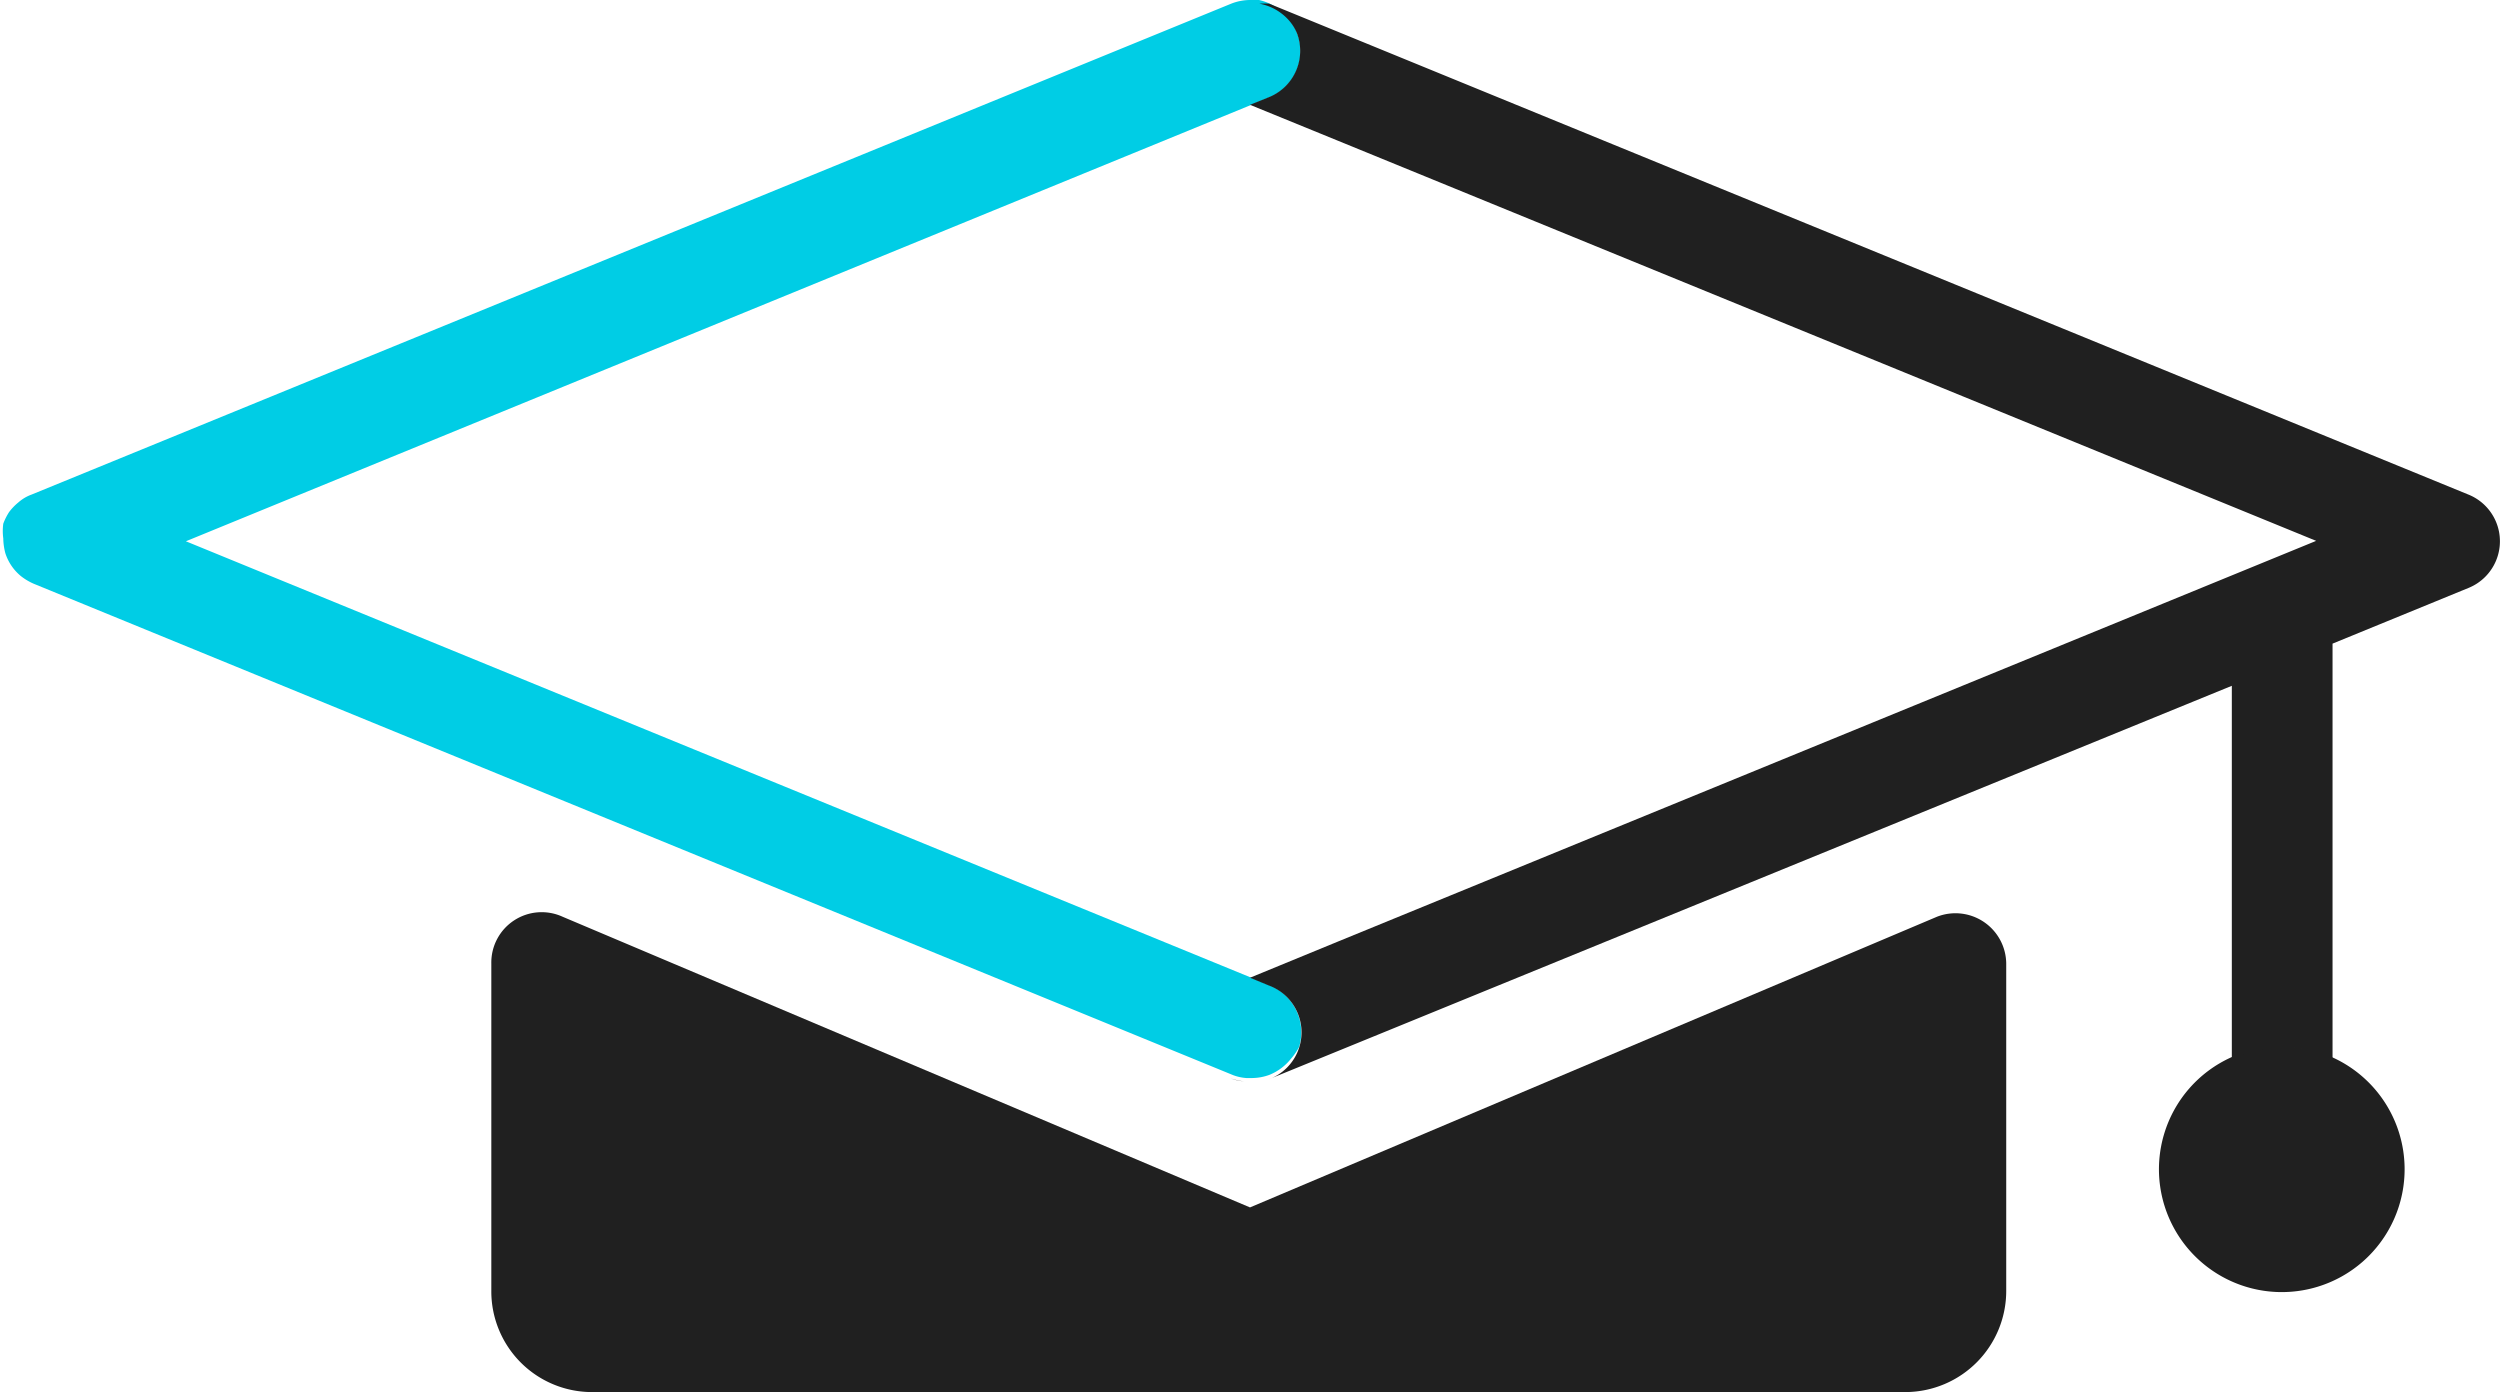 <svg xmlns="http://www.w3.org/2000/svg" viewBox="0 0 61.06 34"><defs><style>.cls-1{fill:#202020}</style></defs><g id="レイヤー_2" data-name="レイヤー 2"><g id="design"><path class="cls-1" d="M30.06 26.34a1.65 1.65 0 00.32.07 1.14 1.14 0 01-.32-.07zm.47.09zm0 .01zm.47-.09a1.25 1.25 0 01-.42.08 1.25 1.25 0 00.42-.08z"/><path d="M31 24.06l-.46-.19-26-10.65 26-10.65.46-.19a1.22 1.22 0 00.67-1.6 1.14 1.14 0 00-.18-.3 1.27 1.27 0 00-.74-.48 1.55 1.55 0 00-.21 0 1.27 1.27 0 00-.47.09l-6.16 2.52L28.49.74l-1.08.44-3.5 1.43L.77 12.08a1 1 0 00-.32.19 1.31 1.31 0 00-.23.24 1.47 1.47 0 00-.14.28 1.36 1.36 0 000 .36 1.49 1.49 0 00.05.36 1.2 1.2 0 00.38.56 1.42 1.42 0 00.32.19l29.29 12a1.14 1.14 0 00.32.07h.15a1.25 1.25 0 00.42-.08 1.3 1.3 0 00.52-.39 1.49 1.49 0 00.2-.29 1.24 1.24 0 00-.73-1.51zm-.93-24l-.65.27z" fill="#00cde5"/><path class="cls-1" d="M57 25.84a3 3 0 101.73 2.68A3 3 0 0057 25.84z"/><path class="cls-1" d="M60.29 12.08L31 .09a1.69 1.69 0 00-.24 0 1.27 1.27 0 01.74.43 1.14 1.14 0 01.18.3A1.22 1.22 0 0131 2.37l-.47.19 2.13.87 23.91 9.78L32.67 23l-2.14.88.46.19a1.22 1.22 0 010 2.29l23.52-9.61v9.11a2.84 2.84 0 012.46 0V15.72l3.32-1.36a1.23 1.23 0 000-2.28z"/><path class="cls-1" d="M47.31 22.39l-16.78 7.1-16.79-7.1A1.23 1.23 0 0012 23.53v8A2.46 2.46 0 0014.49 34h32.07A2.47 2.47 0 0049 31.53v-8a1.24 1.24 0 00-1.69-1.14z"/></g></g></svg>